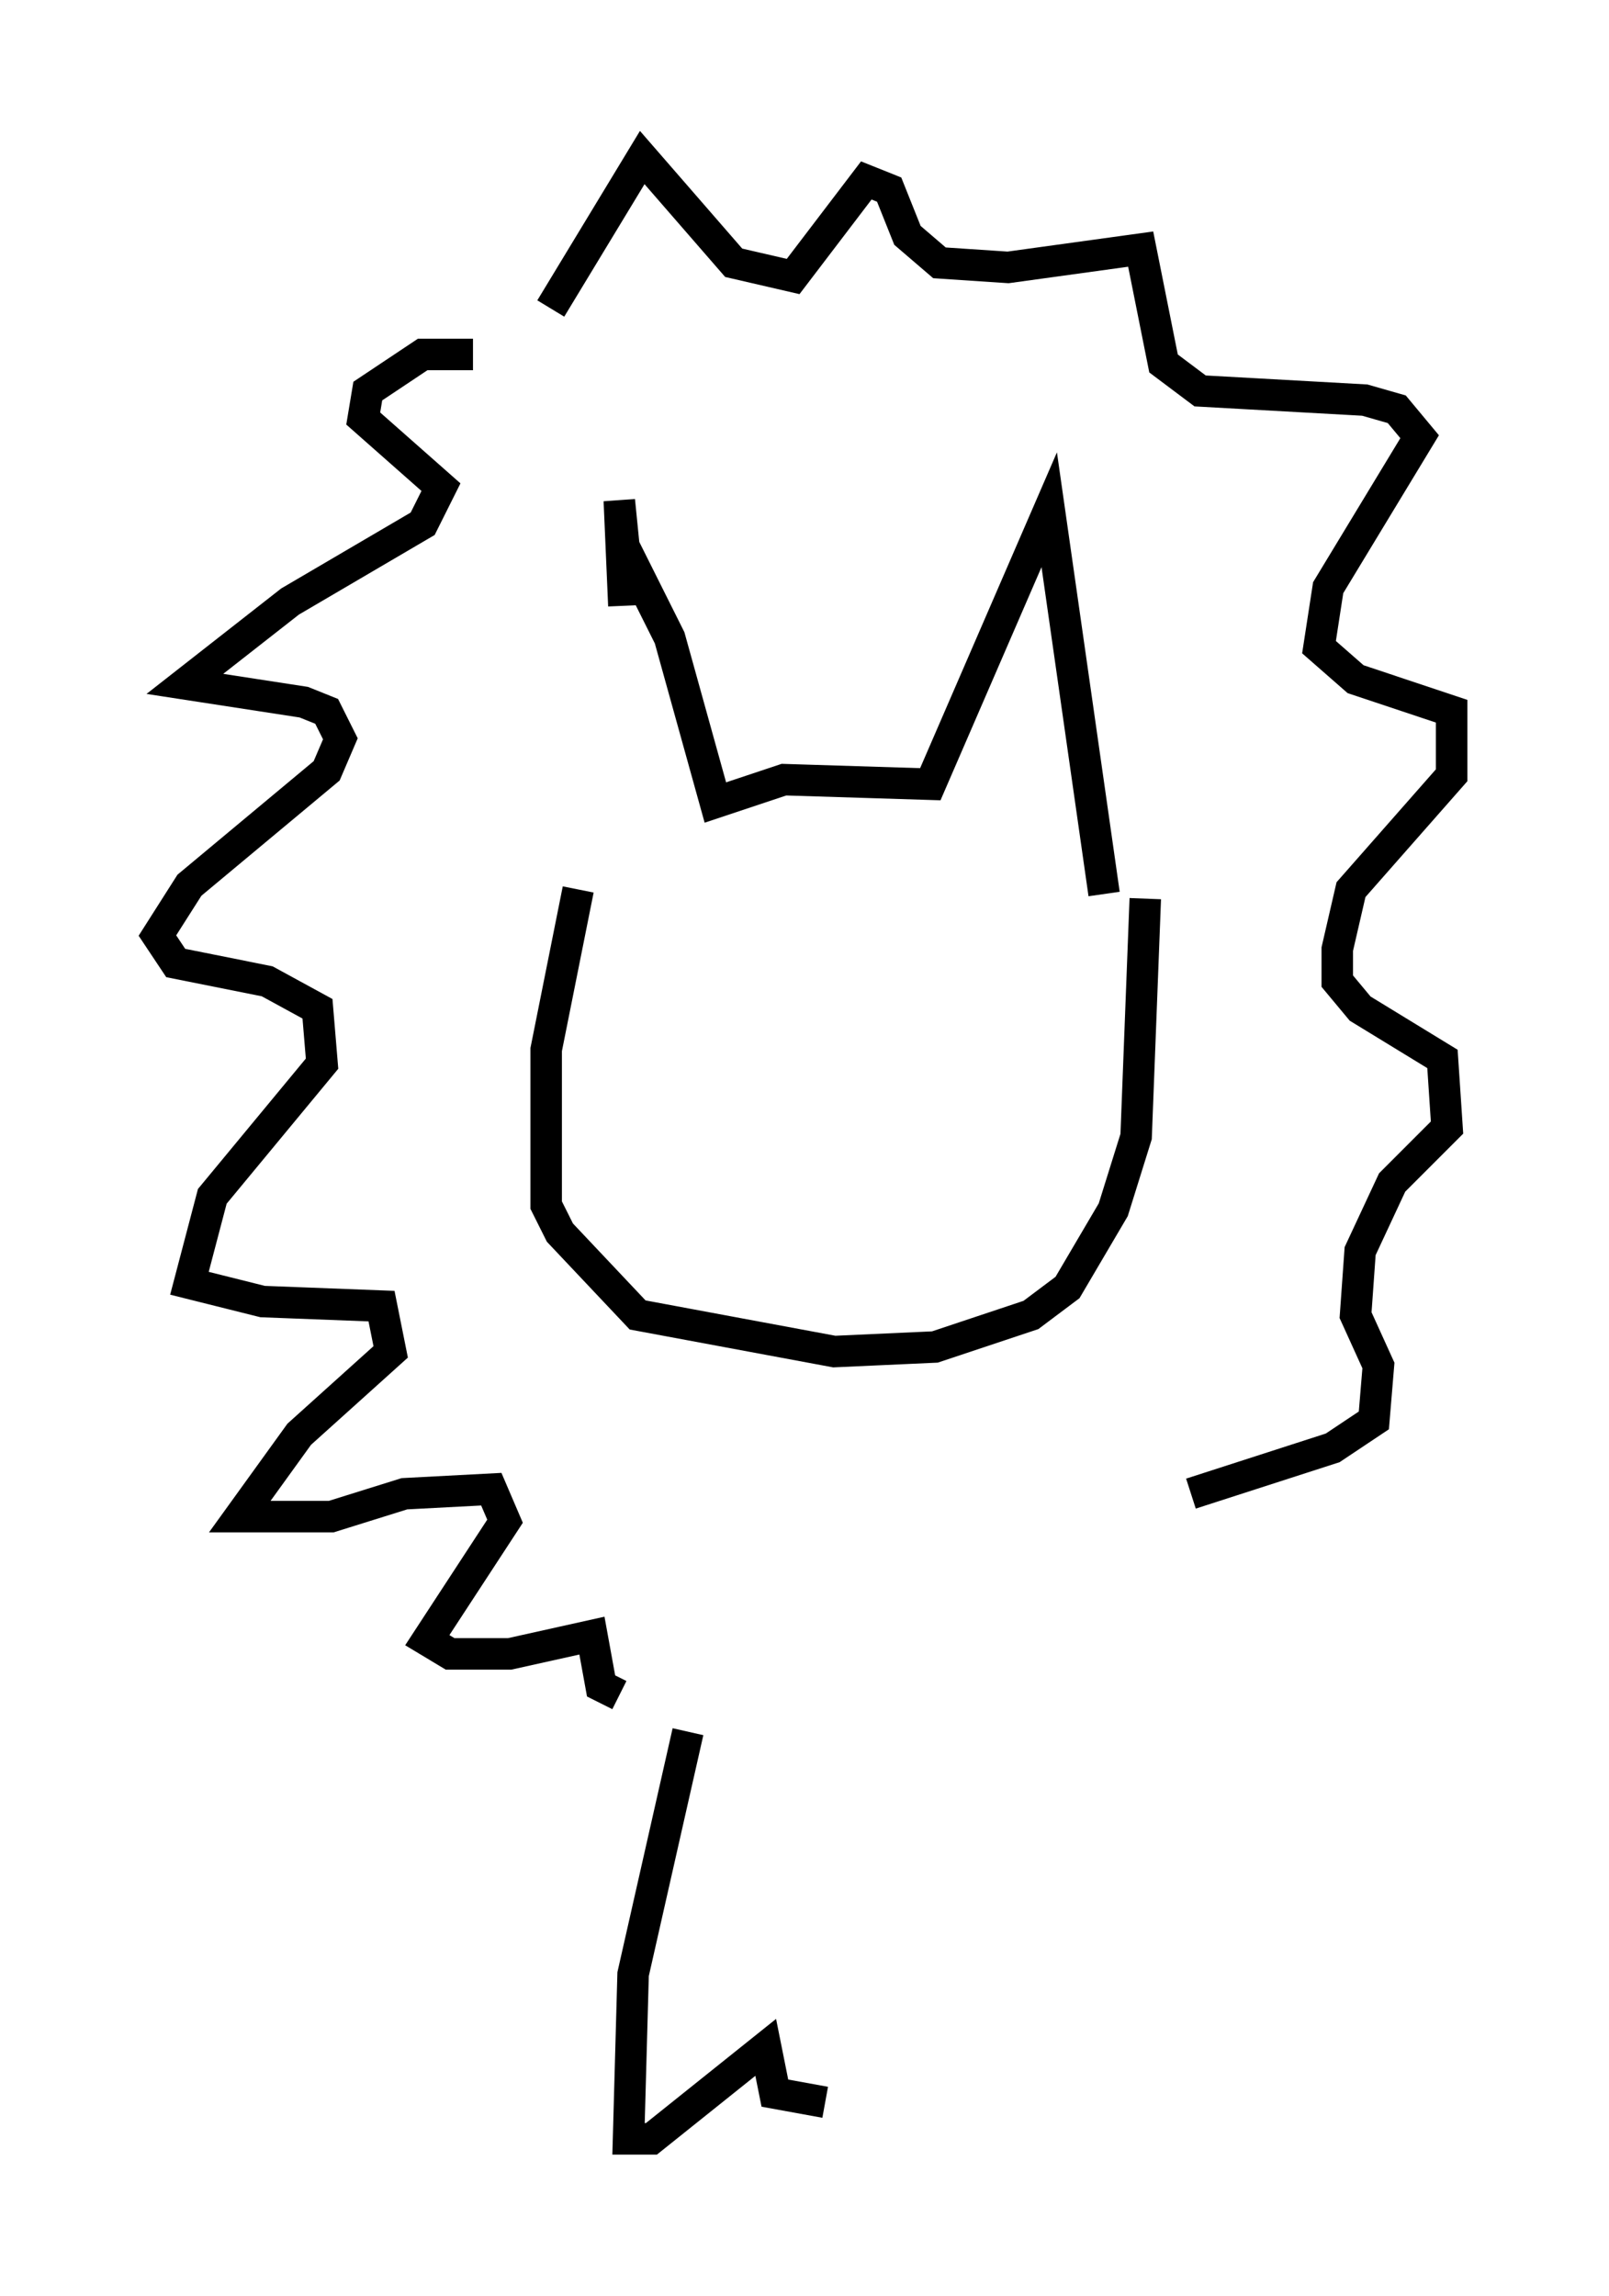 <?xml version="1.0" encoding="utf-8" ?>
<svg baseProfile="full" height="72.894" version="1.1" width="51.106" xmlns="http://www.w3.org/2000/svg" xmlns:ev="http://www.w3.org/2001/xml-events" xmlns:xlink="http://www.w3.org/1999/xlink"><defs /><rect fill="white" height="72.894" width="51.106" x="0" y="0" /><path d="M18.654, 25.916 m1.162, -6.682 l-0.145, -3.341 0.145, 1.453 l1.453, 2.905 1.453, 5.229 l2.179, -0.726 4.648, 0.145 l3.777, -8.715 1.743, 12.201 m-16.704, -0.145 l-1.017, 5.084 0.0, 4.939 l0.436, 0.872 2.469, 2.615 l6.246, 1.162 3.196, -0.145 l3.05, -1.017 1.162, -0.872 l1.453, -2.469 0.726, -2.324 l0.291, -7.553 m-18.883, -18.737 l2.905, -4.793 2.905, 3.341 l1.888, 0.436 2.324, -3.05 l0.726, 0.291 0.581, 1.453 l1.017, 0.872 2.179, 0.145 l4.212, -0.581 0.726, 3.631 l1.162, 0.872 5.229, 0.291 l1.017, 0.291 0.726, 0.872 l-2.905, 4.793 -0.291, 1.888 l1.162, 1.017 3.05, 1.017 l0.0, 2.034 -3.196, 3.631 l-0.436, 1.888 0.0, 1.017 l0.726, 0.872 2.615, 1.598 l0.145, 2.179 -1.743, 1.743 l-1.017, 2.179 -0.145, 2.034 l0.726, 1.598 -0.145, 1.743 l-1.307, 0.872 -4.503, 1.453 m-22.804, -36.168 l-1.598, 0.0 -1.743, 1.162 l-0.145, 0.872 2.469, 2.179 l-0.581, 1.162 -4.212, 2.469 l-3.341, 2.615 3.777, 0.581 l0.726, 0.291 0.436, 0.872 l-0.436, 1.017 -4.358, 3.631 l-1.017, 1.598 0.581, 0.872 l2.905, 0.581 1.598, 0.872 l0.145, 1.743 -3.486, 4.212 l-0.726, 2.76 2.324, 0.581 l3.777, 0.145 0.291, 1.453 l-2.905, 2.615 -1.888, 2.615 l2.905, 0.0 2.324, -0.726 l2.76, -0.145 0.436, 1.017 l-2.469, 3.777 0.726, 0.436 l1.888, 0.0 2.615, -0.581 l0.291, 1.598 0.581, 0.291 m2.179, 1.162 l-1.743, 7.698 -0.145, 5.229 l0.726, 0.0 3.631, -2.905 l0.291, 1.453 1.598, 0.291 " fill="none" stroke="black" stroke-width="1" /></svg>